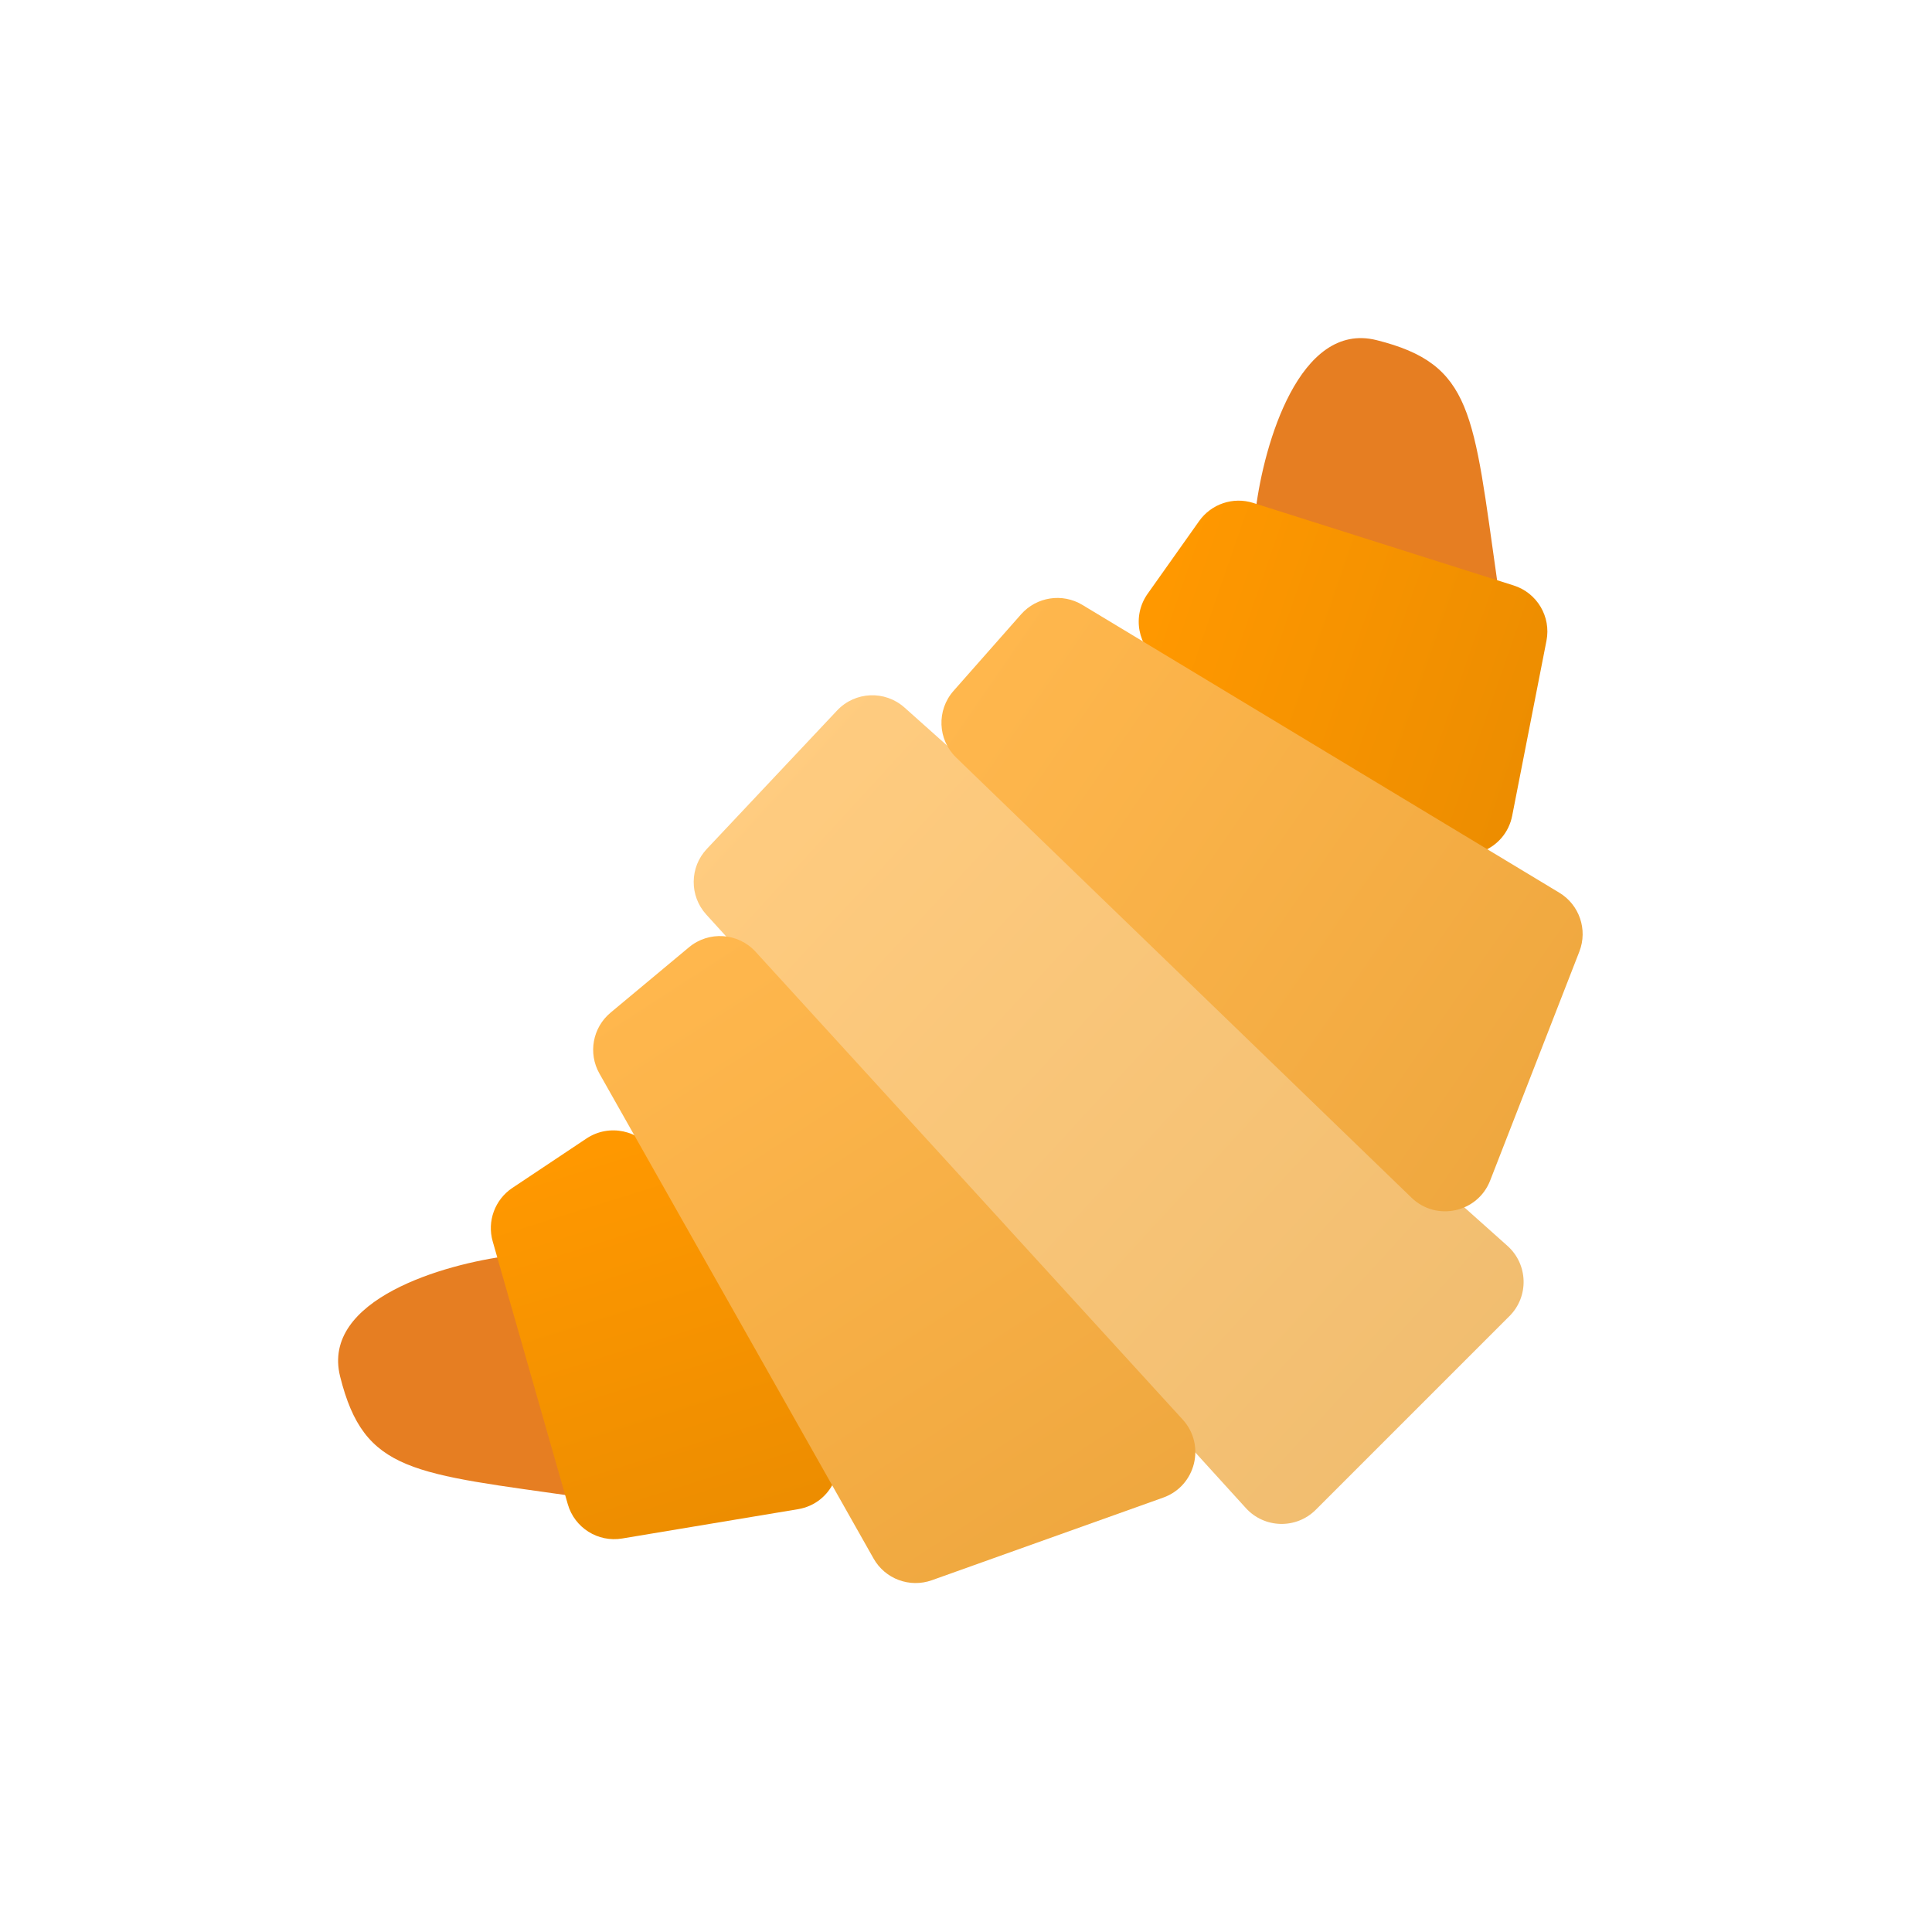 <svg width="40" height="40" viewBox="0 0 40 40" fill="none" xmlns="http://www.w3.org/2000/svg">
<path d="M7.042 28.5C6.642 26.9 9.209 26.167 10.542 26C12.209 27.833 14.842 31.4 12.042 31C8.542 30.5 7.542 30.5 7.042 28.5Z" fill="#E67E22"/>
<path d="M28.5 7.042C26.9 6.642 26.167 9.209 26 10.542C27.833 12.209 31.4 14.842 31 12.042C30.5 8.542 30.5 7.542 28.5 7.042Z" fill="#E67E22"/>
<path d="M10.607 24.595L12.143 23.571C12.612 23.259 13.247 23.395 13.546 23.873L17.206 29.73C17.584 30.335 17.226 31.129 16.523 31.246L12.881 31.853C12.379 31.937 11.895 31.631 11.755 31.142L10.201 25.702C10.081 25.284 10.246 24.837 10.607 24.595Z" fill="url(#paint0_linear_1067_30594)"/>
<path d="M24.827 10.788L23.76 12.294C23.434 12.754 23.553 13.392 24.022 13.704L29.772 17.53C30.366 17.925 31.17 17.589 31.308 16.89L32.018 13.266C32.116 12.767 31.823 12.274 31.338 12.121L25.945 10.412C25.53 10.281 25.079 10.433 24.827 10.788Z" fill="url(#paint1_linear_1067_30594)"/>
<path d="M17.332 14.709L14.634 17.576C14.276 17.956 14.271 18.548 14.622 18.934L25.795 31.224C26.179 31.646 26.838 31.662 27.242 31.258L31.252 27.248C31.658 26.842 31.639 26.178 31.211 25.795L18.727 14.649C18.322 14.288 17.704 14.314 17.332 14.709Z" fill="url(#paint2_linear_1067_30594)"/>
<path d="M12.641 20.966L14.265 19.612C14.676 19.269 15.284 19.311 15.644 19.706L24.486 29.39C24.968 29.917 24.757 30.765 24.084 31.006L19.293 32.717C18.834 32.88 18.325 32.691 18.086 32.267L12.41 22.226C12.172 21.805 12.27 21.275 12.641 20.966Z" fill="url(#paint3_linear_1067_30594)"/>
<path d="M21.141 12.718L19.742 14.304C19.388 14.704 19.412 15.313 19.796 15.684L29.225 24.798C29.739 25.294 30.593 25.107 30.852 24.442L32.699 19.701C32.875 19.248 32.7 18.733 32.283 18.482L22.408 12.523C21.994 12.274 21.461 12.356 21.141 12.718Z" fill="url(#paint4_linear_1067_30594)"/>
<defs>
<linearGradient id="paint0_linear_1067_30594" x1="11.957" y1="23.881" x2="16.975" y2="39.838" gradientUnits="userSpaceOnUse">
<stop stop-color="#FF9800"/>
<stop offset="1" stop-color="#DA8200"/>
</linearGradient>
<linearGradient id="paint1_linear_1067_30594" x1="24.075" y1="12.116" x2="39.883" y2="17.586" gradientUnits="userSpaceOnUse">
<stop stop-color="#FF9800"/>
<stop offset="1" stop-color="#DA8200"/>
</linearGradient>
<linearGradient id="paint2_linear_1067_30594" x1="15.57" y1="16.052" x2="32.932" y2="32" gradientUnits="userSpaceOnUse">
<stop stop-color="#FFCC80"/>
<stop offset="1" stop-color="#EEBA6C"/>
</linearGradient>
<linearGradient id="paint3_linear_1067_30594" x1="14.165" y1="19.766" x2="24.703" y2="36.024" gradientUnits="userSpaceOnUse">
<stop stop-color="#FFB74D"/>
<stop offset="1" stop-color="#EAA33B"/>
</linearGradient>
<linearGradient id="paint4_linear_1067_30594" x1="19.899" y1="14.207" x2="35.851" y2="25.203" gradientUnits="userSpaceOnUse">
<stop stop-color="#FFB74D"/>
<stop offset="1" stop-color="#EAA33B"/>
</linearGradient>
</defs>
</svg>
